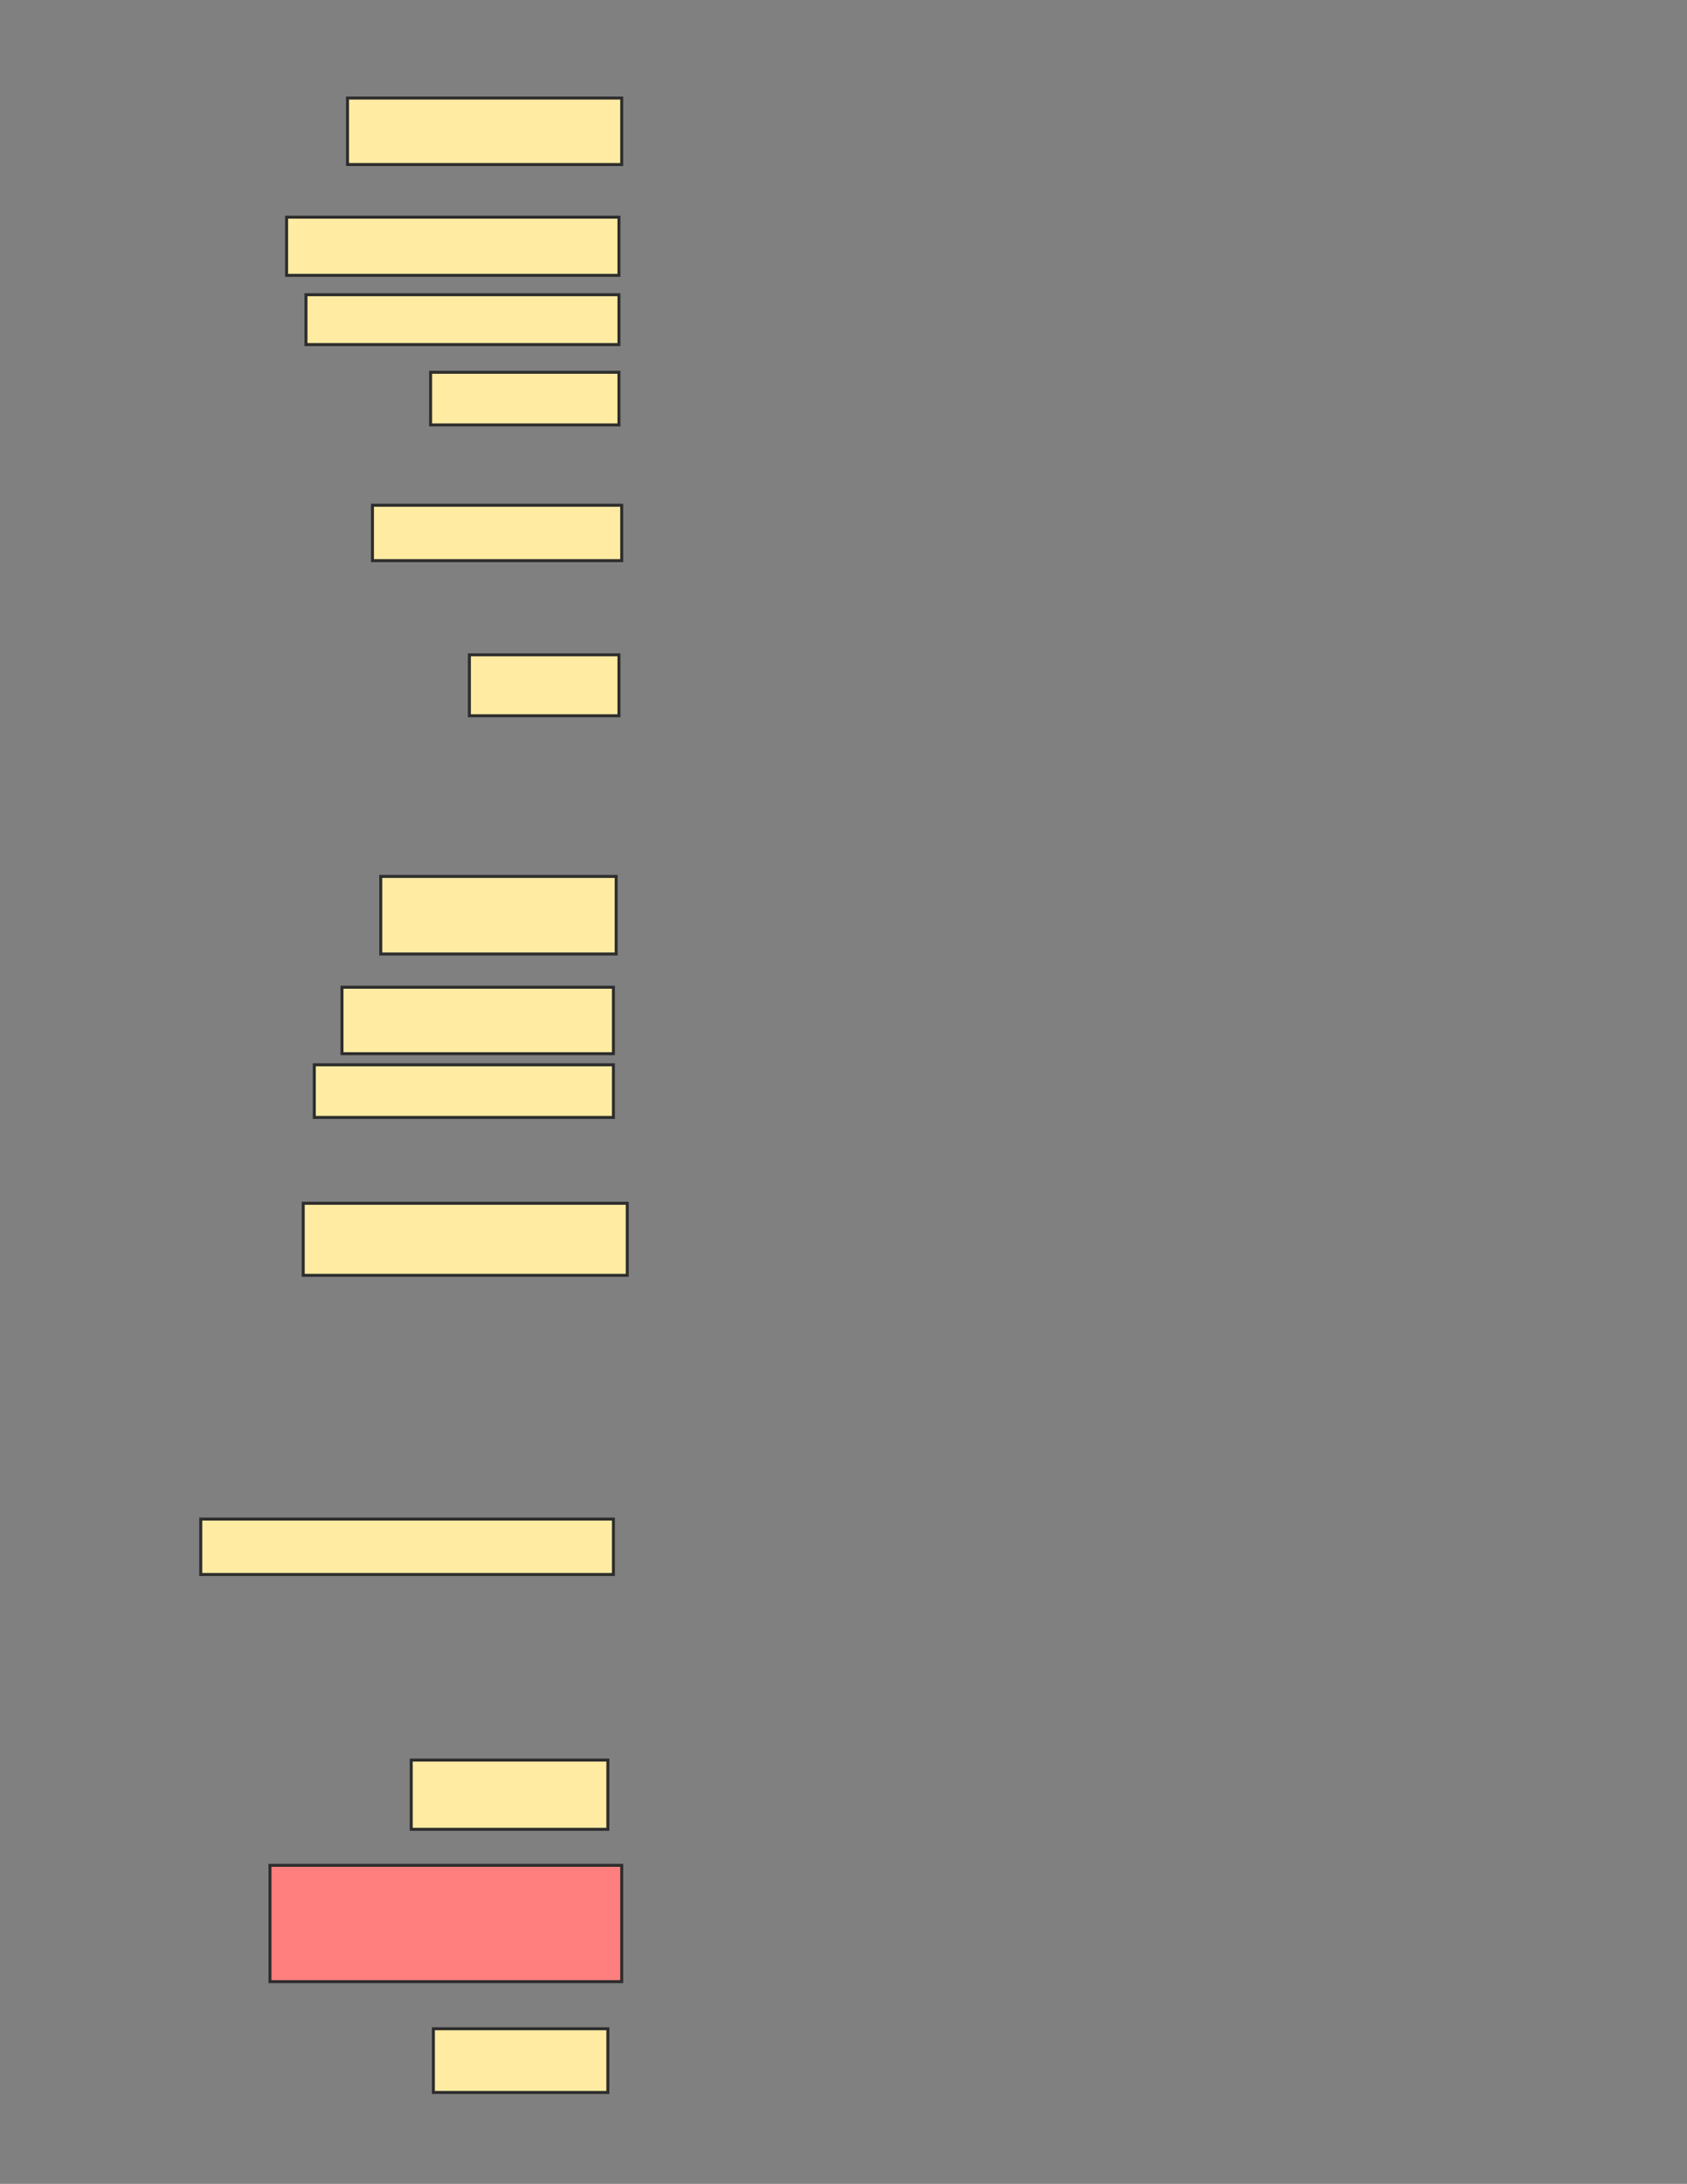 <svg xmlns="http://www.w3.org/2000/svg" width="564" height="730">
 <rect width="100%" height="100%" fill="#808080" stroke="none"/>
 <!-- Created with Image Occlusion Enhanced -->
 <g>
  <title>Labels</title>
 </g>
 <g>
  <title>Masks</title>
  <rect id="a33437da457e4238b58346de4d9cb519-ao-1" height="22.222" width="91.667" y="32.778" x="116.185" stroke="#2D2D2D" fill="#FFEBA2"/>
  <rect id="a33437da457e4238b58346de4d9cb519-ao-2" height="19.444" width="111.111" y="72.593" x="95.815" stroke="#2D2D2D" fill="#FFEBA2"/>
  <rect id="a33437da457e4238b58346de4d9cb519-ao-3" height="16.667" width="104.63" y="98.518" x="102.296" stroke="#2D2D2D" fill="#FFEBA2"/>
  <rect id="a33437da457e4238b58346de4d9cb519-ao-4" height="17.593" width="62.963" y="124.444" x="143.963" stroke="#2D2D2D" fill="#FFEBA2"/>
  <rect id="a33437da457e4238b58346de4d9cb519-ao-5" height="18.519" width="83.333" y="168.889" x="124.519" stroke="#2D2D2D" fill="#FFEBA2"/>
  <rect id="a33437da457e4238b58346de4d9cb519-ao-6" height="20.37" width="50" y="218.889" x="156.926" stroke="#2D2D2D" fill="#FFEBA2"/>
  <rect id="a33437da457e4238b58346de4d9cb519-ao-7" height="25.926" width="78.704" y="292.963" x="127.296" stroke="#2D2D2D" fill="#FFEBA2"/>
  <rect id="a33437da457e4238b58346de4d9cb519-ao-8" height="22.222" width="90.741" y="330" x="114.333" stroke="#2D2D2D" fill="#FFEBA2"/>
  <rect id="a33437da457e4238b58346de4d9cb519-ao-9" height="17.593" width="100" y="355.926" x="105.074" stroke="#2D2D2D" fill="#FFEBA2"/>
  <rect id="a33437da457e4238b58346de4d9cb519-ao-10" height="24.074" width="108.333" y="402.222" x="101.37" stroke="#2D2D2D" fill="#FFEBA2"/>
  <rect id="a33437da457e4238b58346de4d9cb519-ao-11" height="18.519" width="137.963" y="507.778" x="67.111" stroke="#2D2D2D" fill="#FFEBA2"/>
  <rect id="a33437da457e4238b58346de4d9cb519-ao-12" height="23.148" width="65.741" y="588.333" x="137.481" stroke="#2D2D2D" fill="#FFEBA2"/>
  <rect id="a33437da457e4238b58346de4d9cb519-ao-13" height="38.889" width="117.593" y="623.518" x="90.259" stroke="#2D2D2D" fill="#FF7E7E" class="qshape"/>
  <rect id="a33437da457e4238b58346de4d9cb519-ao-14" height="21.296" width="58.333" y="678.148" x="144.889" stroke="#2D2D2D" fill="#FFEBA2"/>
 </g>
</svg>